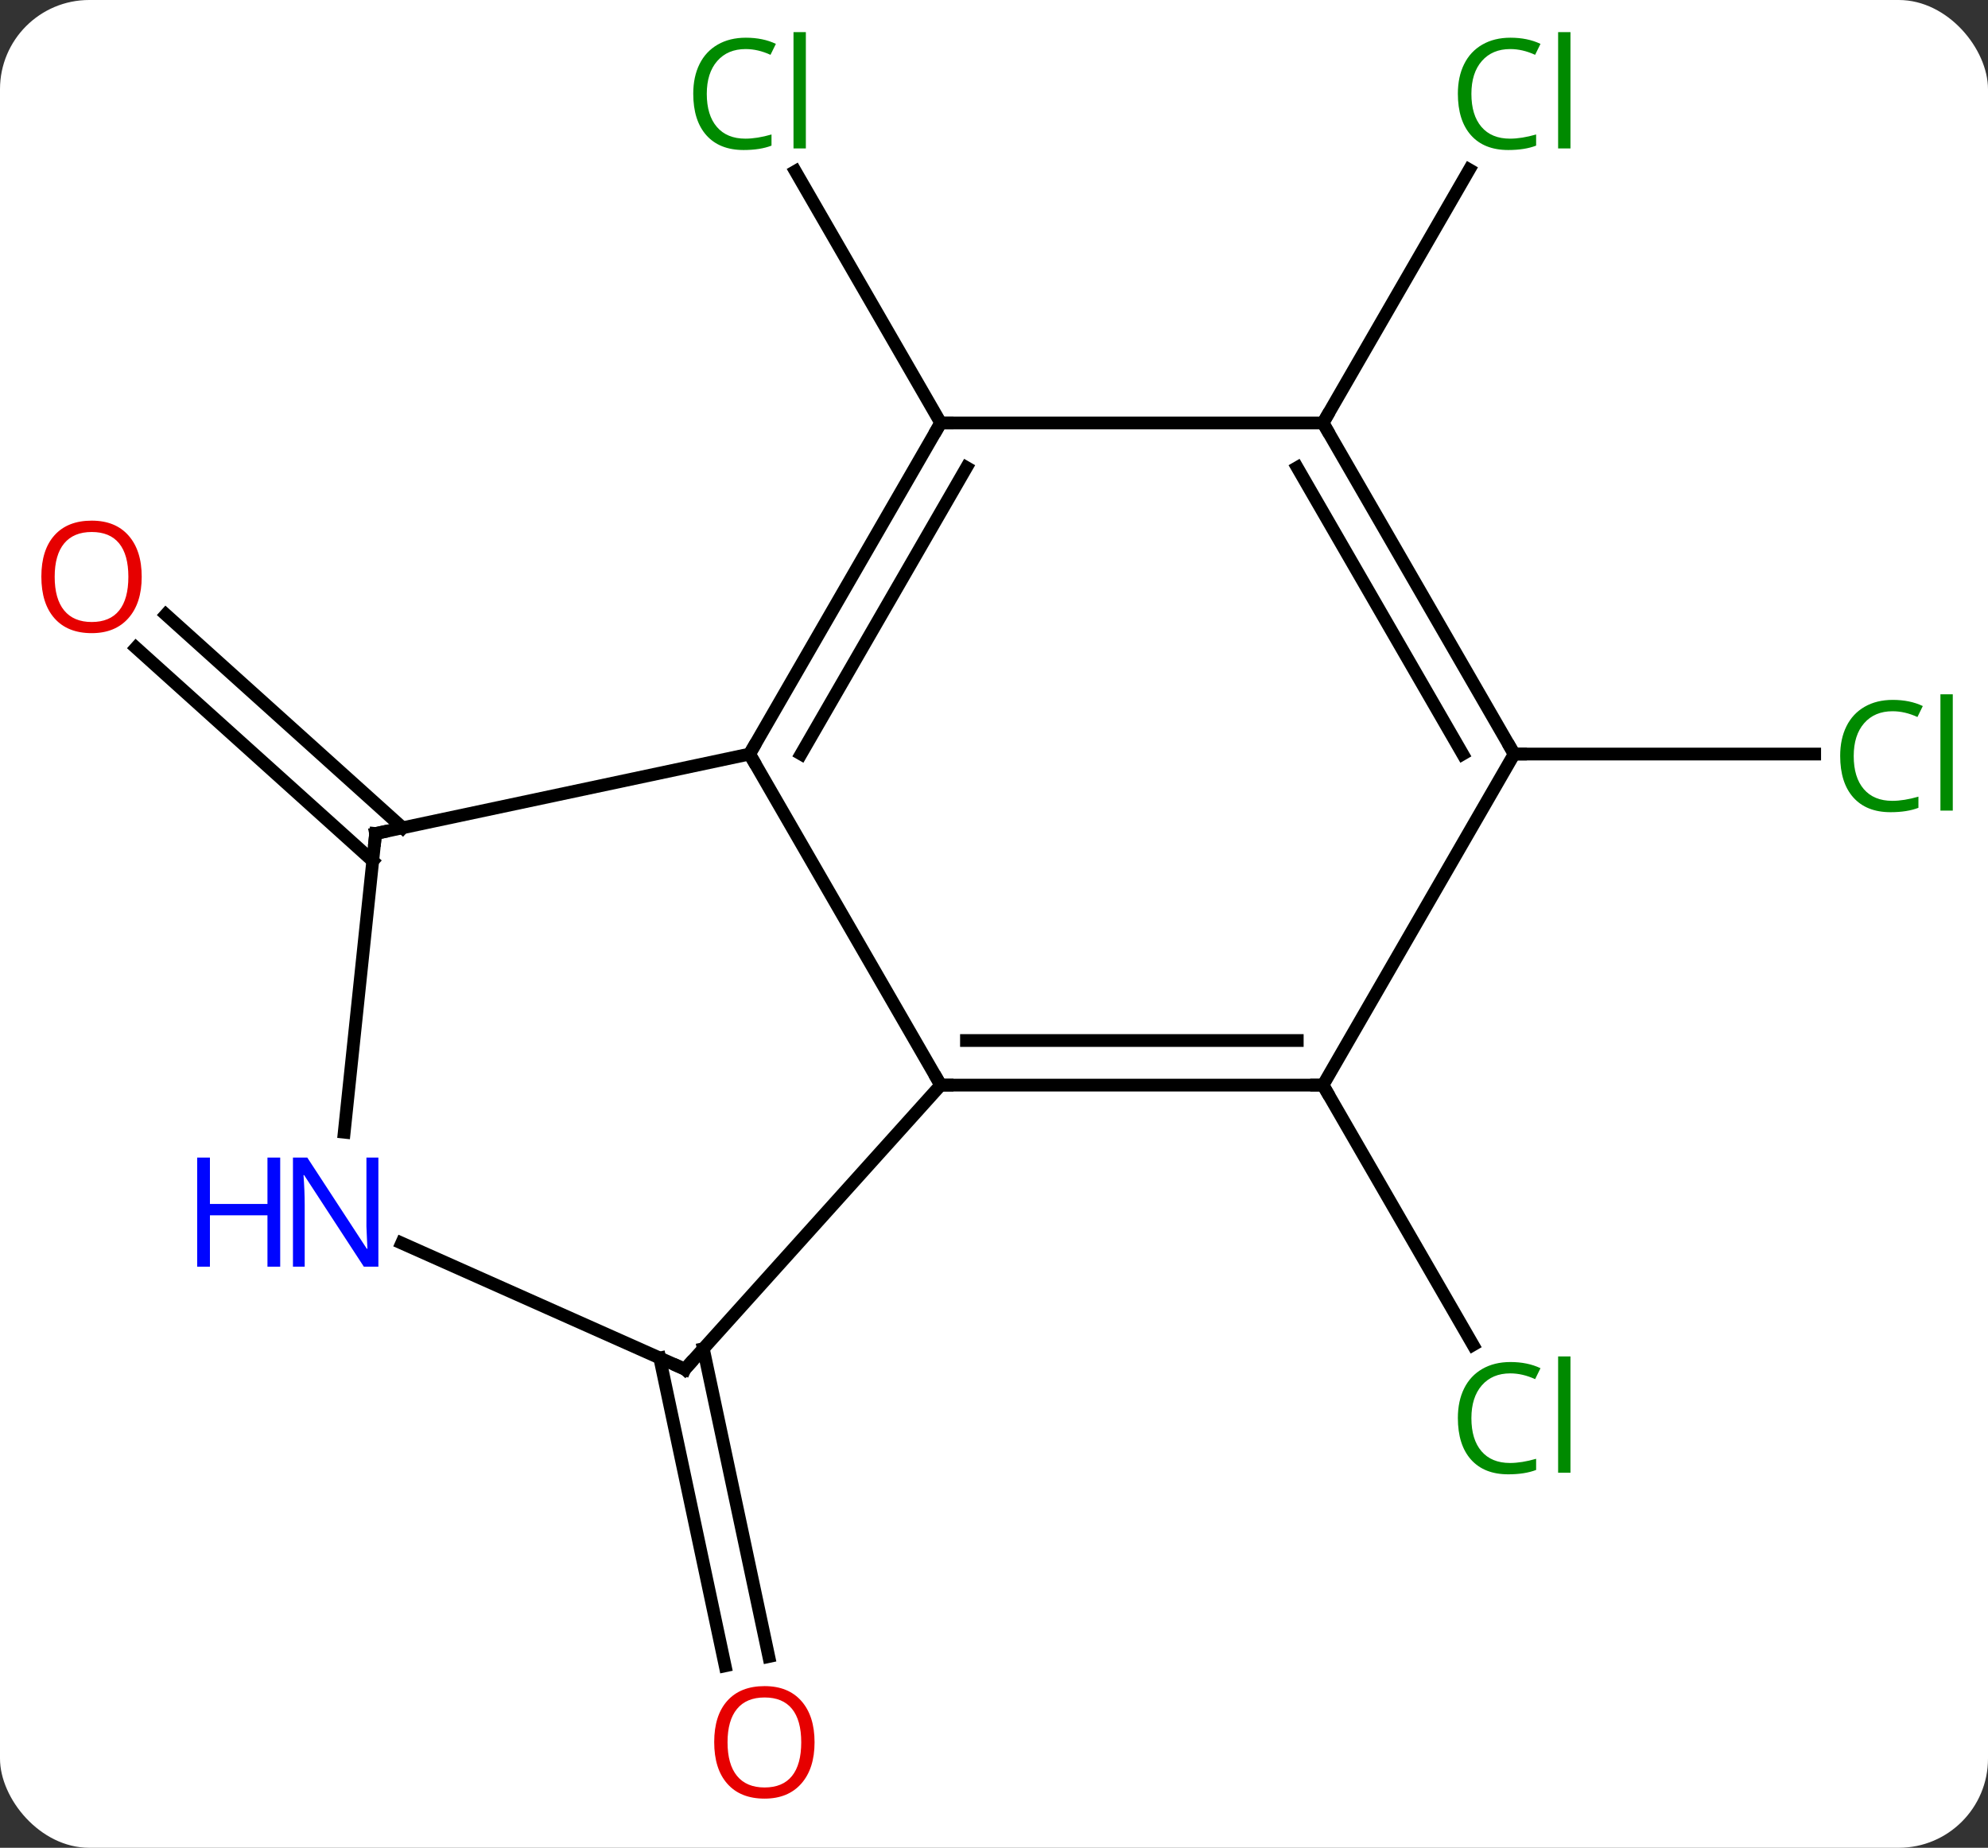 <svg width="156" viewBox="0 0 156 145" style="fill-opacity:1; color-rendering:auto; color-interpolation:auto; text-rendering:auto; stroke:black; stroke-linecap:square; stroke-miterlimit:10; shape-rendering:auto; stroke-opacity:1; fill:black; stroke-dasharray:none; font-weight:normal; stroke-width:1; font-family:'Open Sans'; font-style:normal; stroke-linejoin:miter; font-size:12; stroke-dashoffset:0; image-rendering:auto;" height="145" class="cas-substance-image" xmlns:xlink="http://www.w3.org/1999/xlink" xmlns="http://www.w3.org/2000/svg"><rect x="0" y="0" width="156" height="145" fill="#333333" stroke="none"/><svg class="cas-substance-single-component"><rect y="0" x="0" width="156" stroke="none" ry="7" rx="7" height="145" fill="white" class="cas-substance-group"/><svg y="0" x="0" width="156" viewBox="0 0 156 145" style="fill:black;" height="145" class="cas-substance-single-component-image"><svg><g><g transform="translate(78,72)" style="text-rendering:geometricPrecision; color-rendering:optimizeQuality; color-interpolation:linearRGB; stroke-linecap:butt; image-rendering:optimizeQuality;"><line y2="13.152" y1="33.536" x2="25.818" x1="37.587" style="fill:none;"/><line y2="33.837" y1="57.994" x2="-22.808" x1="-17.673" style="fill:none;"/><line y2="34.565" y1="58.722" x2="-26.231" x1="-21.097" style="fill:none;"/><line y2="-38.811" y1="-58.558" x2="-4.182" x1="-15.583" style="fill:none;"/><line y2="-4.44" y1="-21.17" x2="-48.751" x1="-67.329" style="fill:none;"/><line y2="-7.041" y1="-23.77" x2="-46.409" x1="-64.986" style="fill:none;"/><line y2="-12.828" y1="-12.828" x2="40.818" x1="64.4" style="fill:none;"/><line y2="-38.811" y1="-58.686" x2="25.818" x1="37.293" style="fill:none;"/><line y2="-12.828" y1="13.152" x2="-19.182" x1="-4.182" style="fill:none;"/><line y2="13.152" y1="13.152" x2="25.818" x1="-4.182" style="fill:none;"/><line y2="9.652" y1="9.652" x2="23.797" x1="-2.161" style="fill:none;"/><line y2="35.445" y1="13.152" x2="-24.255" x1="-4.182" style="fill:none;"/><line y2="-38.811" y1="-12.828" x2="-4.182" x1="-19.182" style="fill:none;"/><line y2="-35.311" y1="-12.828" x2="-2.161" x1="-15.14" style="fill:none;"/><line y2="-6.591" y1="-12.828" x2="-48.525" x1="-19.182" style="fill:none;"/><line y2="-12.828" y1="13.152" x2="40.818" x1="25.818" style="fill:none;"/><line y2="25.55" y1="35.445" x2="-46.481" x1="-24.255" style="fill:none;"/><line y2="-38.811" y1="-38.811" x2="25.818" x1="-4.182" style="fill:none;"/><line y2="16.849" y1="-6.591" x2="-50.988" x1="-48.525" style="fill:none;"/><line y2="-38.811" y1="-12.828" x2="25.818" x1="40.818" style="fill:none;"/><line y2="-35.311" y1="-12.828" x2="23.797" x1="36.777" style="fill:none;"/></g><g transform="translate(78,72)" style="fill:rgb(0,138,0); text-rendering:geometricPrecision; color-rendering:optimizeQuality; image-rendering:optimizeQuality; font-family:'Open Sans'; stroke:rgb(0,138,0); color-interpolation:linearRGB;"><path style="stroke:none;" d="M40.509 35.773 Q39.103 35.773 38.283 36.71 Q37.462 37.648 37.462 39.288 Q37.462 40.96 38.252 41.882 Q39.041 42.804 40.494 42.804 Q41.4 42.804 42.541 42.476 L42.541 43.351 Q41.65 43.694 40.353 43.694 Q38.462 43.694 37.431 42.538 Q36.4 41.382 36.4 39.273 Q36.4 37.944 36.892 36.952 Q37.384 35.96 38.322 35.421 Q39.259 34.882 40.525 34.882 Q41.869 34.882 42.884 35.366 L42.462 36.226 Q41.478 35.773 40.509 35.773 ZM45.236 43.569 L44.267 43.569 L44.267 34.444 L45.236 34.444 L45.236 43.569 Z"/><path style="fill:rgb(230,0,0); stroke:none;" d="M-14.081 64.721 Q-14.081 66.783 -15.12 67.963 Q-16.159 69.143 -18.002 69.143 Q-19.893 69.143 -20.924 67.978 Q-21.956 66.814 -21.956 64.705 Q-21.956 62.611 -20.924 61.463 Q-19.893 60.314 -18.002 60.314 Q-16.143 60.314 -15.112 61.486 Q-14.081 62.658 -14.081 64.721 ZM-20.909 64.721 Q-20.909 66.455 -20.166 67.361 Q-19.424 68.268 -18.002 68.268 Q-16.581 68.268 -15.854 67.369 Q-15.127 66.471 -15.127 64.721 Q-15.127 62.986 -15.854 62.096 Q-16.581 61.205 -18.002 61.205 Q-19.424 61.205 -20.166 62.103 Q-20.909 63.002 -20.909 64.721 Z"/><path style="stroke:none;" d="M-19.491 -68.15 Q-20.897 -68.15 -21.717 -67.213 Q-22.538 -66.275 -22.538 -64.635 Q-22.538 -62.963 -21.748 -62.041 Q-20.959 -61.119 -19.506 -61.119 Q-18.6 -61.119 -17.459 -61.447 L-17.459 -60.572 Q-18.35 -60.228 -19.647 -60.228 Q-21.538 -60.228 -22.569 -61.385 Q-23.6 -62.541 -23.6 -64.65 Q-23.6 -65.978 -23.108 -66.971 Q-22.616 -67.963 -21.678 -68.502 Q-20.741 -69.041 -19.475 -69.041 Q-18.131 -69.041 -17.116 -68.557 L-17.538 -67.697 Q-18.522 -68.15 -19.491 -68.15 ZM-14.764 -60.353 L-15.733 -60.353 L-15.733 -69.478 L-14.764 -69.478 L-14.764 -60.353 Z"/><path style="fill:rgb(230,0,0); stroke:none;" d="M-66.88 -26.737 Q-66.88 -24.675 -67.92 -23.495 Q-68.959 -22.315 -70.802 -22.315 Q-72.693 -22.315 -73.724 -23.48 Q-74.755 -24.644 -74.755 -26.753 Q-74.755 -28.847 -73.724 -29.995 Q-72.693 -31.144 -70.802 -31.144 Q-68.943 -31.144 -67.912 -29.972 Q-66.88 -28.8 -66.88 -26.737 ZM-73.709 -26.737 Q-73.709 -25.003 -72.966 -24.097 Q-72.224 -23.19 -70.802 -23.19 Q-69.38 -23.19 -68.654 -24.089 Q-67.927 -24.987 -67.927 -26.737 Q-67.927 -28.472 -68.654 -29.362 Q-69.38 -30.253 -70.802 -30.253 Q-72.224 -30.253 -72.966 -29.355 Q-73.709 -28.456 -73.709 -26.737 Z"/><path style="stroke:none;" d="M70.509 -16.187 Q69.103 -16.187 68.283 -15.25 Q67.463 -14.312 67.463 -12.672 Q67.463 -11 68.252 -10.078 Q69.041 -9.156 70.494 -9.156 Q71.4 -9.156 72.541 -9.484 L72.541 -8.609 Q71.65 -8.265 70.353 -8.265 Q68.463 -8.265 67.431 -9.422 Q66.4 -10.578 66.4 -12.687 Q66.4 -14.015 66.892 -15.008 Q67.384 -16 68.322 -16.539 Q69.259 -17.078 70.525 -17.078 Q71.869 -17.078 72.884 -16.594 L72.463 -15.734 Q71.478 -16.187 70.509 -16.187 ZM75.236 -8.39 L74.267 -8.39 L74.267 -17.515 L75.236 -17.515 L75.236 -8.39 Z"/><path style="stroke:none;" d="M40.509 -68.15 Q39.103 -68.15 38.283 -67.213 Q37.462 -66.275 37.462 -64.635 Q37.462 -62.963 38.252 -62.041 Q39.041 -61.119 40.494 -61.119 Q41.4 -61.119 42.541 -61.447 L42.541 -60.572 Q41.65 -60.228 40.353 -60.228 Q38.462 -60.228 37.431 -61.385 Q36.4 -62.541 36.4 -64.65 Q36.4 -65.978 36.892 -66.971 Q37.384 -67.963 38.322 -68.502 Q39.259 -69.041 40.525 -69.041 Q41.869 -69.041 42.884 -68.557 L42.462 -67.697 Q41.478 -68.15 40.509 -68.15 ZM45.236 -60.353 L44.267 -60.353 L44.267 -69.478 L45.236 -69.478 L45.236 -60.353 Z"/></g><g transform="translate(78,72)" style="stroke-linecap:butt; text-rendering:geometricPrecision; color-rendering:optimizeQuality; image-rendering:optimizeQuality; font-family:'Open Sans'; color-interpolation:linearRGB; stroke-miterlimit:5;"><path style="fill:none;" d="M-3.682 13.152 L-4.182 13.152 L-4.432 12.719"/><path style="fill:none;" d="M-18.932 -13.261 L-19.182 -12.828 L-18.932 -12.395"/><path style="fill:none;" d="M25.318 13.152 L25.818 13.152 L26.068 13.585"/><path style="fill:none;" d="M-23.92 35.073 L-24.255 35.445 L-24.712 35.242"/><path style="fill:none;" d="M-4.432 -38.378 L-4.182 -38.811 L-3.682 -38.811"/><path style="fill:none;" d="M-48.036 -6.695 L-48.525 -6.591 L-48.577 -6.094"/><path style="fill:none;" d="M40.568 -13.261 L40.818 -12.828 L41.318 -12.828"/><path style="fill:rgb(0,5,255); stroke:none;" d="M-48.308 27.4 L-49.449 27.4 L-54.137 20.213 L-54.183 20.213 Q-54.09 21.478 -54.09 22.525 L-54.09 27.4 L-55.012 27.4 L-55.012 18.838 L-53.887 18.838 L-49.215 25.994 L-49.168 25.994 Q-49.168 25.838 -49.215 24.978 Q-49.262 24.119 -49.246 23.744 L-49.246 18.838 L-48.308 18.838 L-48.308 27.4 Z"/><path style="fill:rgb(0,5,255); stroke:none;" d="M-56.012 27.4 L-57.012 27.4 L-57.012 23.369 L-61.527 23.369 L-61.527 27.4 L-62.527 27.4 L-62.527 18.838 L-61.527 18.838 L-61.527 22.478 L-57.012 22.478 L-57.012 18.838 L-56.012 18.838 L-56.012 27.4 Z"/><path style="fill:none;" d="M26.068 -38.378 L25.818 -38.811 L26.068 -39.244"/></g></g></svg></svg></svg></svg>